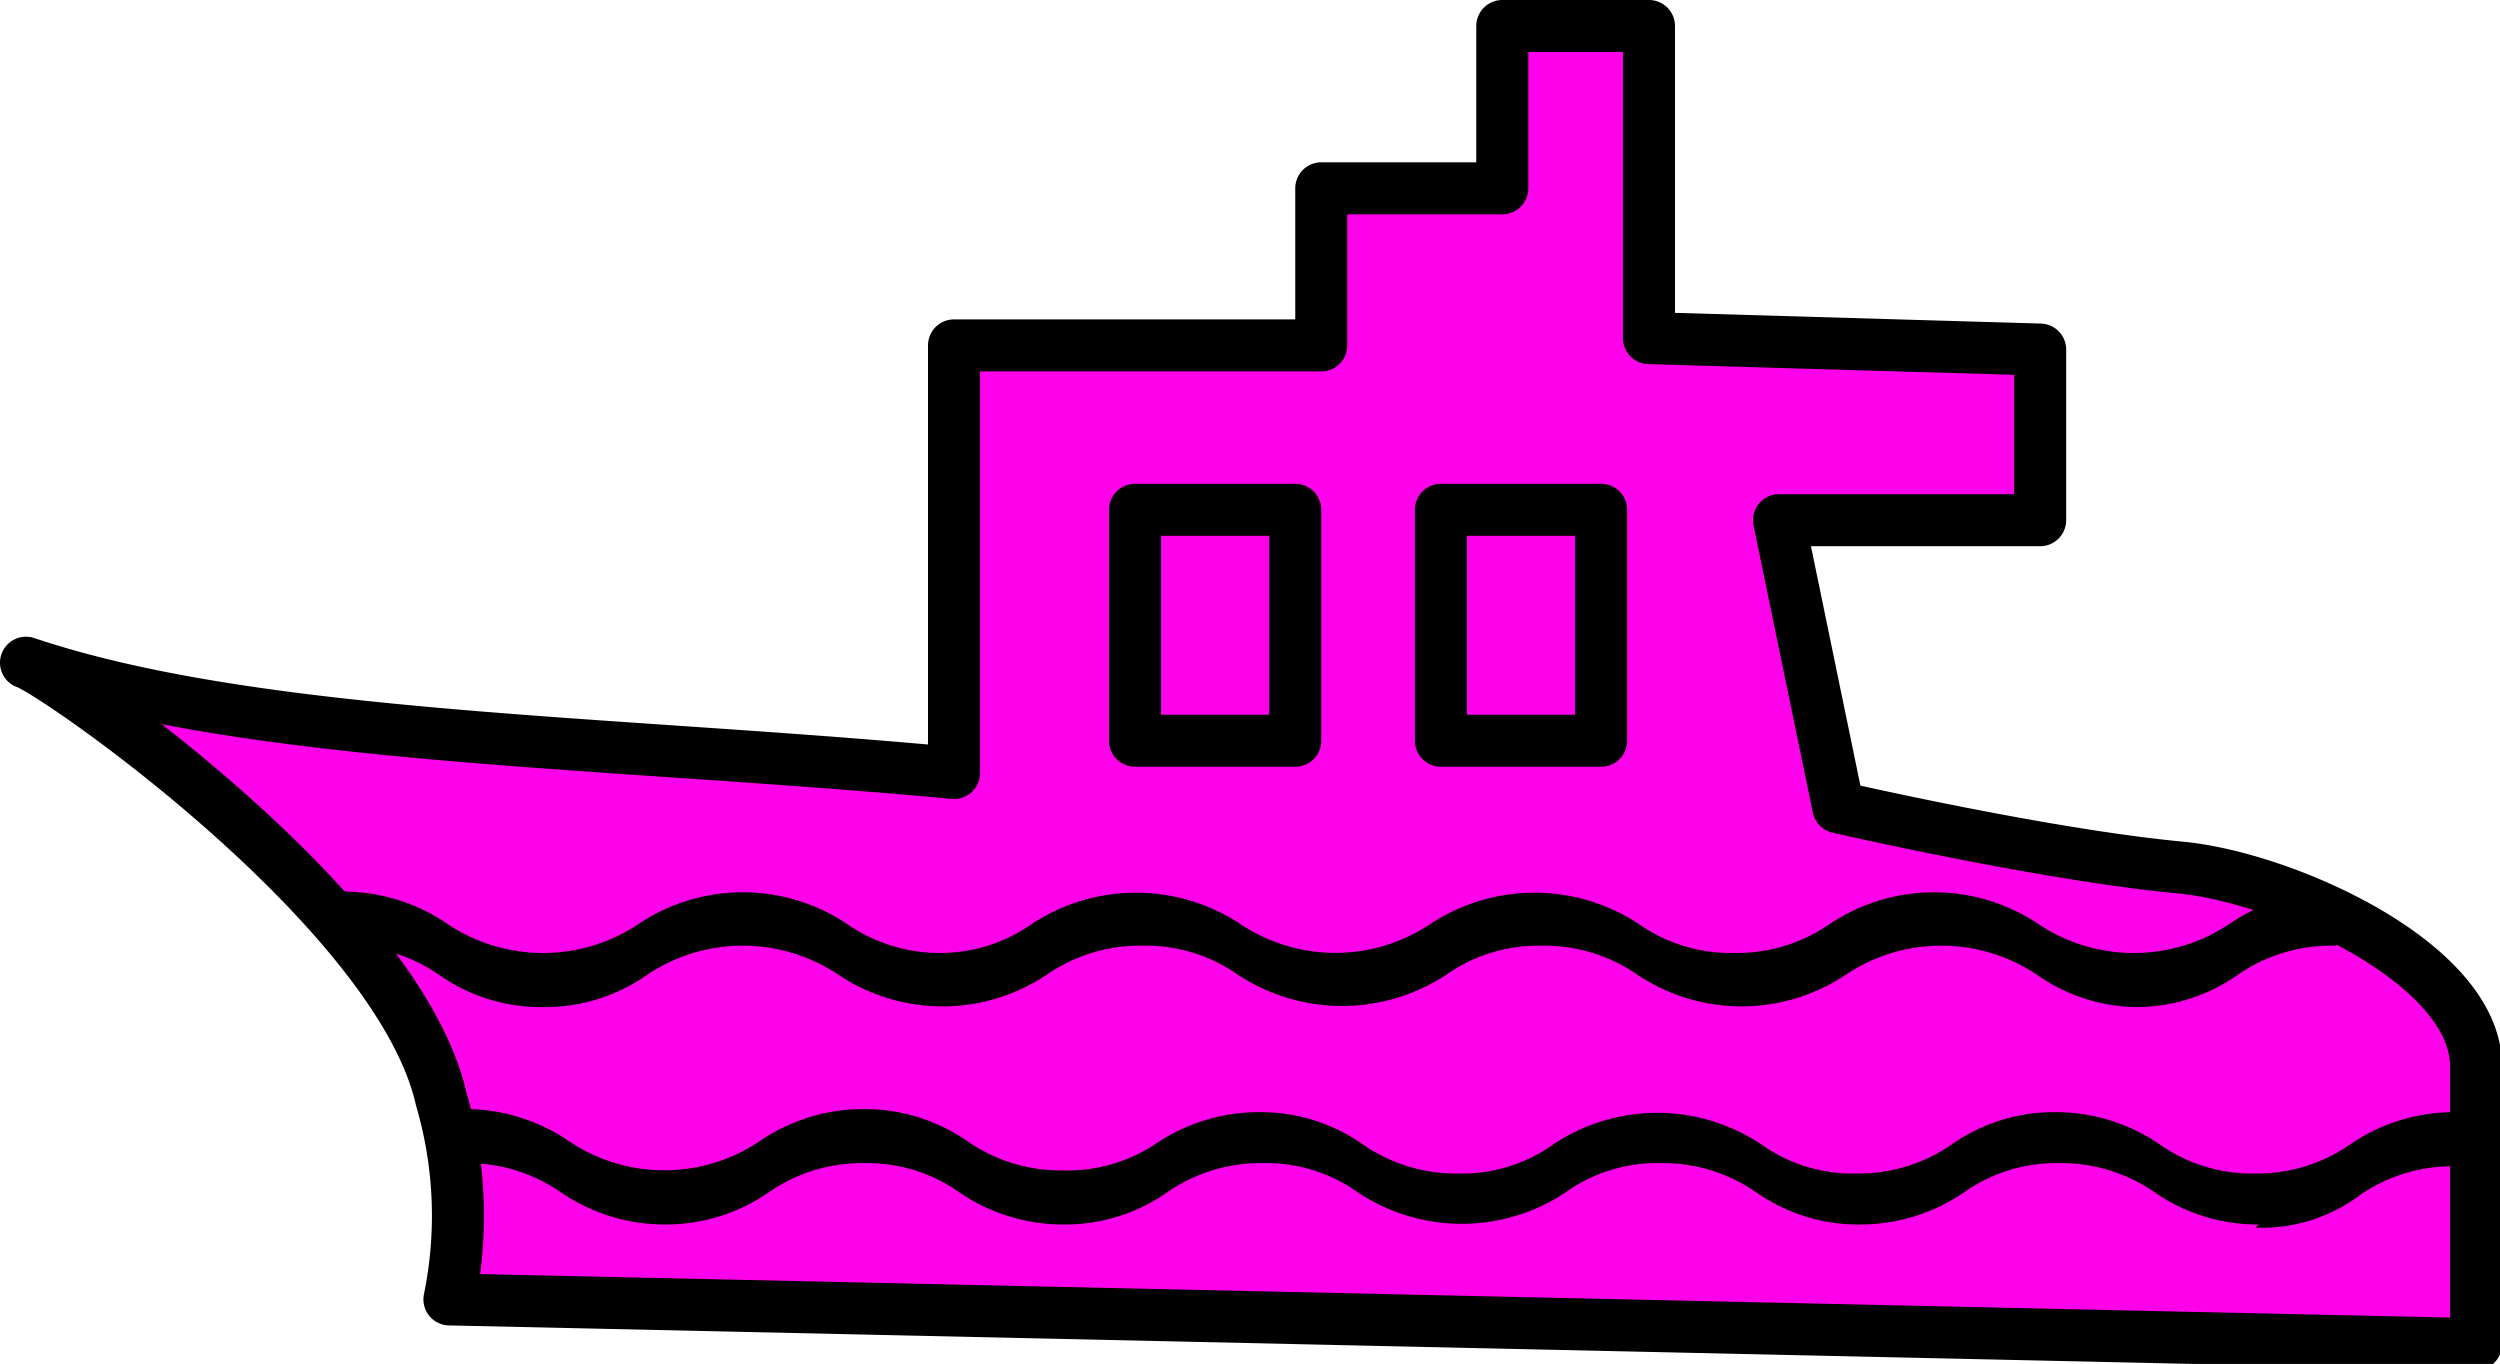 <svg xmlns="http://www.w3.org/2000/svg" viewBox="0 0 24.03 13.11"><defs><style>.cls-1{fill:#ff00ea;stroke:#000;stroke-linecap:round;stroke-linejoin:round;stroke-width:0.5px;}</style></defs><g id="图层_2" data-name="图层 2"><g id="图层_1-2" data-name="图层 1"><path class="cls-1" d="M12.86,4.31l1,0,.2.3V7.7l-1.34,0,0-3Z"/><path class="cls-1" d="M9.17,7.43l0-4.11,3.53,0,0-1.51h1.74V.25h1.41v3l3.76.11,0,1.64-2.51,0,.57,2.76s2,.46,3.3.58c1,.1,2.83.92,2.83,1.91v2.67L4.32,12.49a4,4,0,0,0-.08-1.93C3.83,8.75.53,6.46.25,6.37,2.45,7.11,5.85,7.12,9.17,7.43Z"/><rect class="cls-1" x="13.85" y="4.89" width="1.54" height="2.22" transform="translate(29.24 12.01) rotate(-180)"/><rect class="cls-1" x="10.9" y="4.89" width="1.54" height="2.22" transform="translate(23.35 12.01) rotate(-180)"/><path d="M20.58,9.68a1.7,1.7,0,0,1-1-.31,1.65,1.65,0,0,0-1.84,0,1.8,1.8,0,0,1-2,0,1.57,1.57,0,0,0-.92-.28,1.54,1.54,0,0,0-.92.28,1.82,1.82,0,0,1-2,0,1.54,1.54,0,0,0-.92-.28,1.57,1.57,0,0,0-.92.28,1.8,1.8,0,0,1-2,0,1.65,1.65,0,0,0-1.84,0,1.7,1.7,0,0,1-1,.31,1.7,1.7,0,0,1-1-.31,1.57,1.57,0,0,0-.92-.28c-.08,0-.15-.12-.15-.26s.07-.26.15-.26a1.77,1.77,0,0,1,1,.31,1.65,1.65,0,0,0,1.84,0,1.8,1.8,0,0,1,2,0A1.57,1.57,0,0,0,9,9.16a1.54,1.54,0,0,0,.92-.28,1.82,1.82,0,0,1,2,0,1.64,1.64,0,0,0,1.83,0,1.82,1.82,0,0,1,2,0,1.54,1.54,0,0,0,.92.28,1.57,1.57,0,0,0,.92-.28,1.8,1.8,0,0,1,2,0,1.65,1.65,0,0,0,1.84,0,1.77,1.77,0,0,1,1-.31c.08,0,.15.12.15.26s-.07.26-.15.26a1.57,1.57,0,0,0-.92.28,1.7,1.7,0,0,1-1,.31Z"/><path d="M21.71,11.77a1.74,1.74,0,0,1-1-.31,1.57,1.57,0,0,0-.92-.28,1.53,1.53,0,0,0-.91.28,1.77,1.77,0,0,1-1,.31,1.71,1.71,0,0,1-1-.31,1.57,1.57,0,0,0-.92-.28,1.51,1.51,0,0,0-.91.28,1.8,1.8,0,0,1-2,0,1.51,1.51,0,0,0-.91-.28,1.57,1.57,0,0,0-.92.28,1.71,1.71,0,0,1-1,.31,1.77,1.77,0,0,1-1-.31,1.53,1.53,0,0,0-.91-.28,1.57,1.57,0,0,0-.92.28,1.74,1.74,0,0,1-1,.31,1.77,1.77,0,0,1-1-.31,1.57,1.57,0,0,0-.92-.28c-.07,0-.14-.12-.14-.26s.07-.26.14-.26a1.77,1.77,0,0,1,1,.31,1.64,1.64,0,0,0,1.83,0,1.77,1.77,0,0,1,1-.31,1.74,1.74,0,0,1,1,.31,1.57,1.57,0,0,0,.92.28A1.53,1.53,0,0,0,11.1,11a1.77,1.77,0,0,1,1-.31,1.71,1.71,0,0,1,1,.31,1.57,1.57,0,0,0,.92.28,1.51,1.51,0,0,0,.91-.28,1.8,1.8,0,0,1,2,0,1.51,1.51,0,0,0,.91.28,1.57,1.57,0,0,0,.92-.28,1.71,1.71,0,0,1,1-.31,1.77,1.77,0,0,1,1,.31,1.53,1.53,0,0,0,.91.28,1.57,1.57,0,0,0,.92-.28,1.76,1.76,0,0,1,1-.31c.08,0,.15.12.15.26s-.07.26-.15.26a1.56,1.56,0,0,0-.91.28,1.57,1.57,0,0,1-1,.31Z"/></g></g></svg>